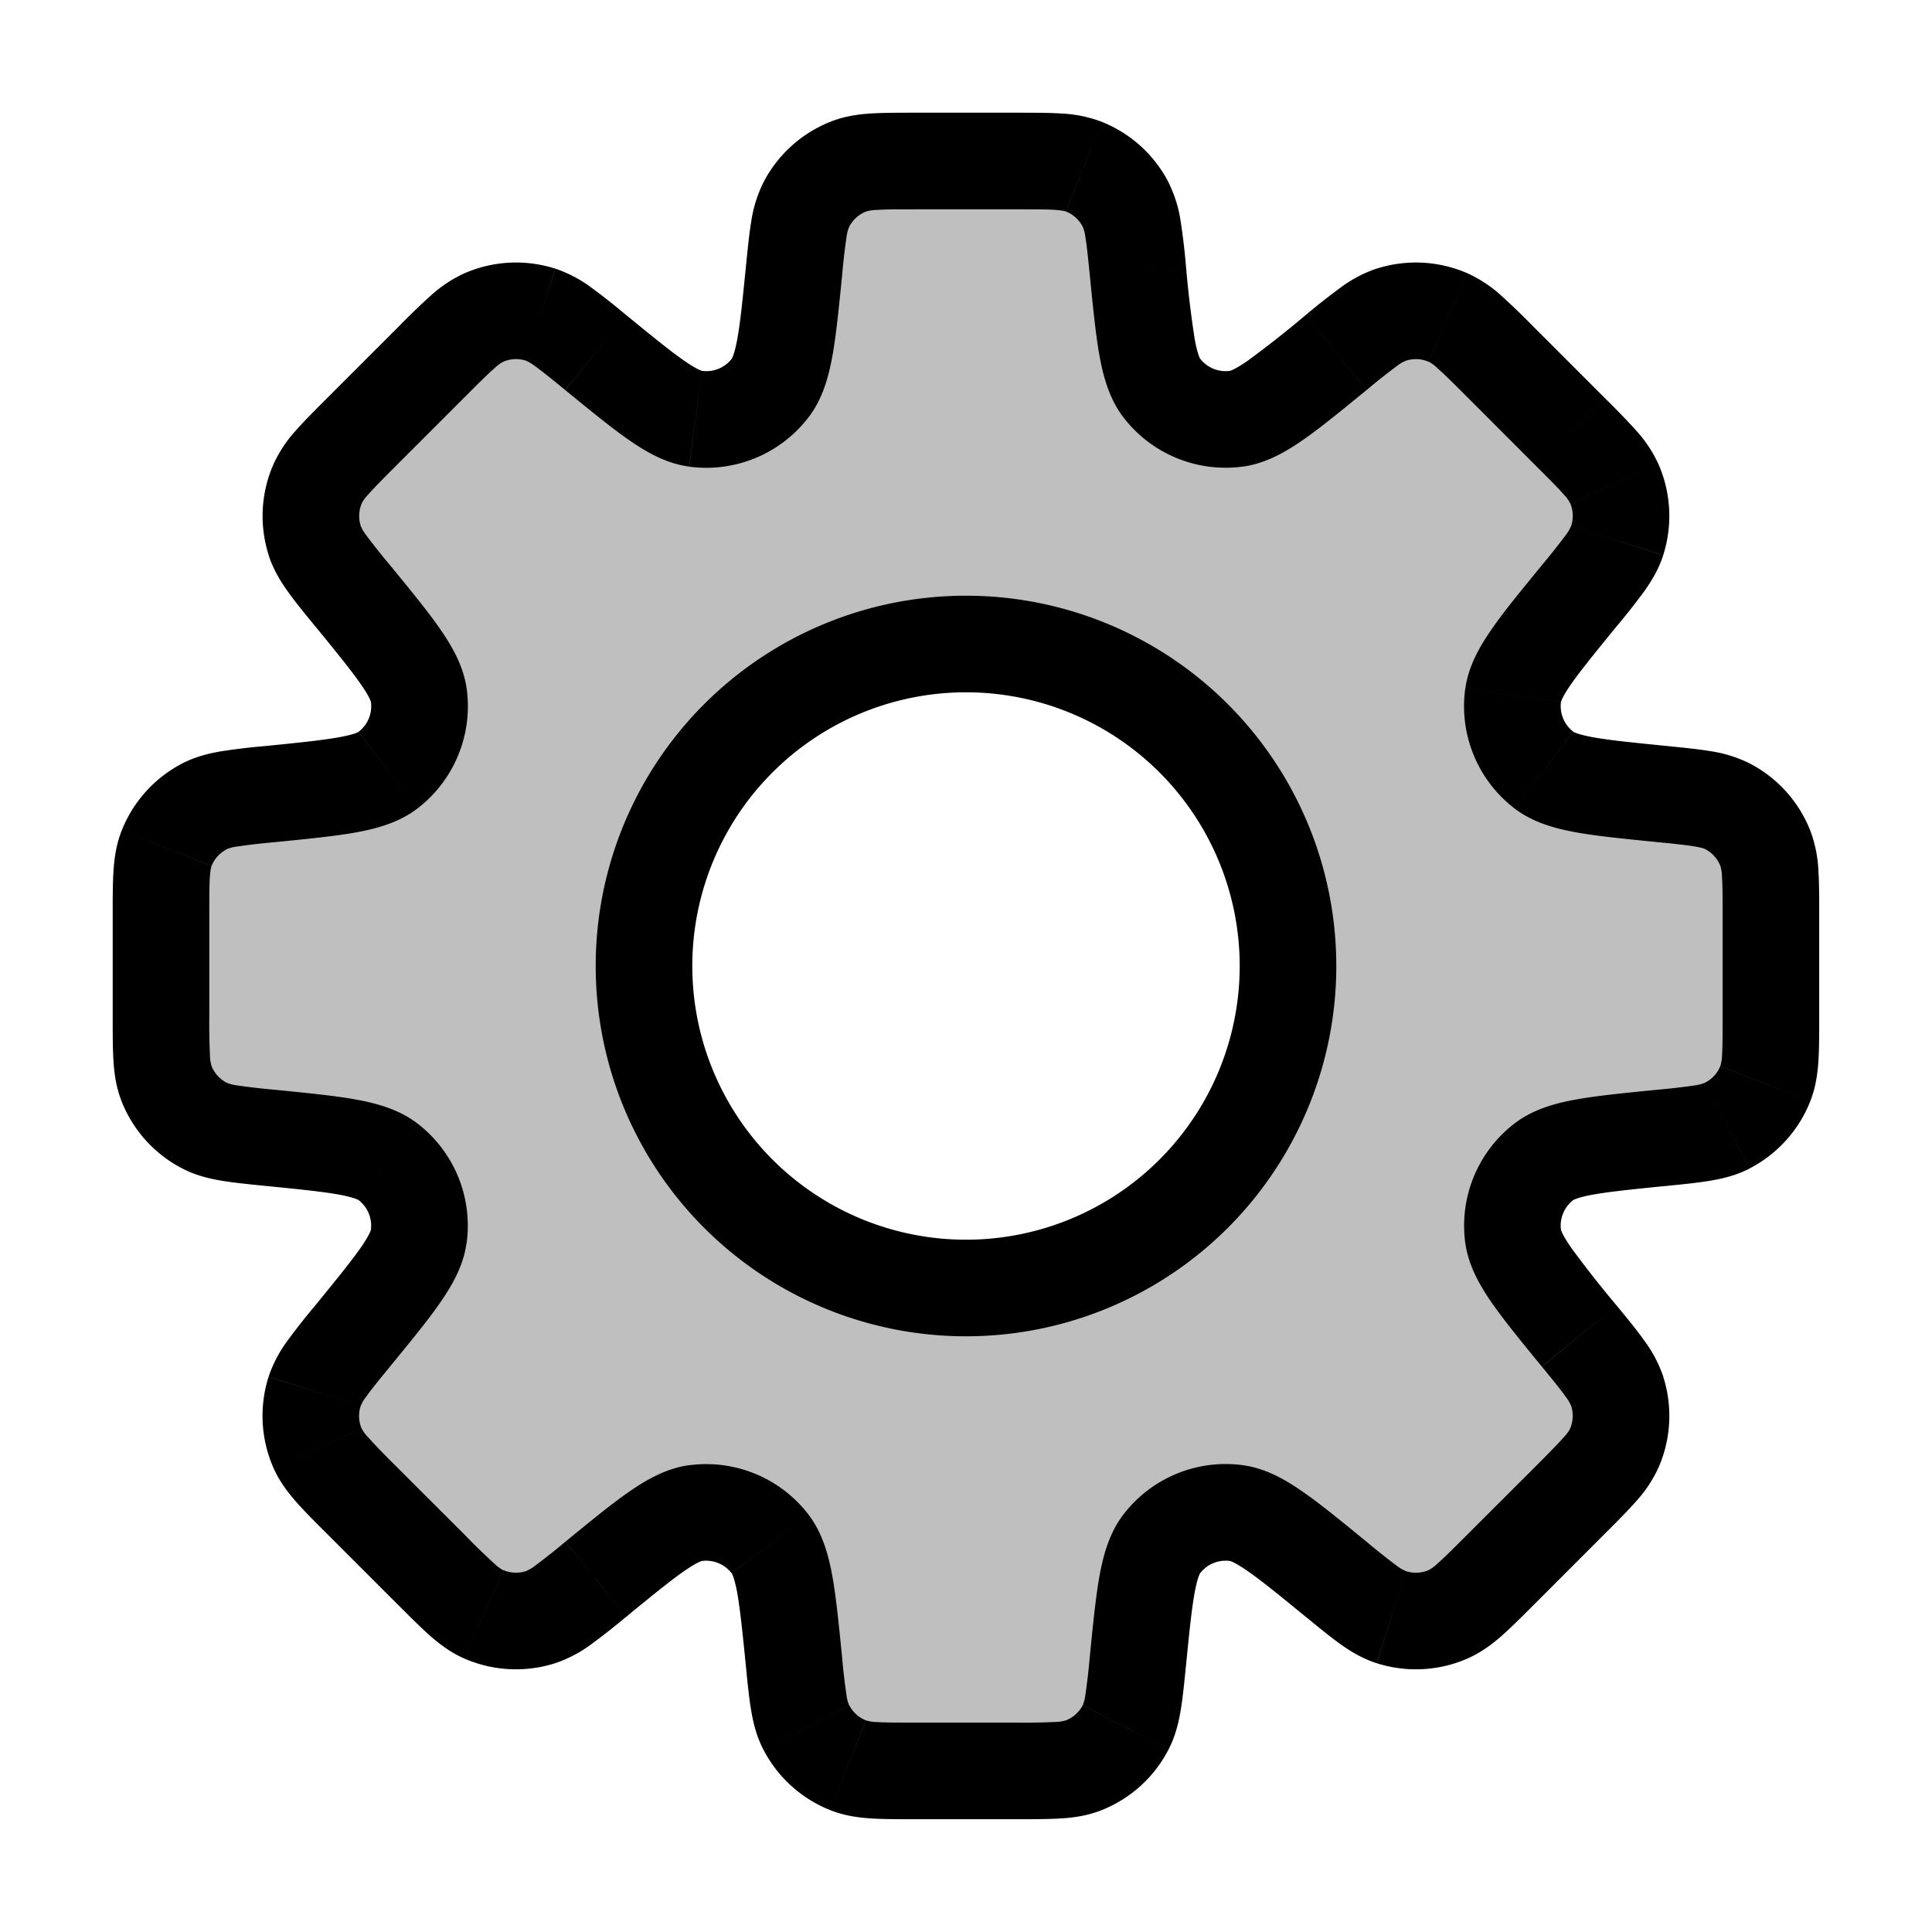 <svg xmlns="http://www.w3.org/2000/svg" width="1em" height="1em" viewBox="0 0 24 24"><path fill="currentColor" fill-opacity=".25" fill-rule="evenodd" d="M13.984 2.542c.087.169.109.386.152.82c.082.82.123 1.23.295 1.456a1 1 0 0 0 .929.384c.28-.037.6-.298 1.238-.82c.337-.277.506-.415.687-.473a1 1 0 0 1 .702.035c.175.076.33.23.637.538l.894.894c.308.308.462.462.538.637a1 1 0 0 1 .035.702c-.058.181-.196.35-.472.687c-.523.639-.784.958-.822 1.239a1 1 0 0 0 .385.928c.225.172.636.213 1.457.295c.433.043.65.065.82.152a1 1 0 0 1 .47.521c.071.177.071.395.071.831v1.264c0 .436 0 .654-.07.83a1 1 0 0 1-.472.522c-.169.087-.386.109-.82.152c-.82.082-1.23.123-1.456.295a1 1 0 0 0-.384.929c.038.28.299.6.821 1.238c.276.337.414.505.472.687a1 1 0 0 1-.035.702c-.076.175-.23.329-.538.637l-.894.893c-.308.309-.462.463-.637.538a1 1 0 0 1-.702.035c-.181-.058-.35-.196-.687-.472c-.639-.522-.958-.783-1.238-.82a1 1 0 0 0-.929.384c-.172.225-.213.635-.295 1.456c-.043.434-.065.651-.152.82a1 1 0 0 1-.521.472c-.177.07-.395.07-.831.07h-1.264c-.436 0-.654 0-.83-.07a1 1 0 0 1-.522-.472c-.087-.169-.109-.386-.152-.82c-.082-.82-.123-1.23-.295-1.456a1 1 0 0 0-.928-.384c-.281.037-.6.298-1.239.82c-.337.277-.506.415-.687.473a1 1 0 0 1-.702-.035c-.175-.076-.33-.23-.637-.538l-.894-.894c-.308-.308-.462-.462-.538-.637a1 1 0 0 1-.035-.702c.058-.181.196-.35.472-.687c.523-.639.784-.958.821-1.239a1 1 0 0 0-.384-.928c-.225-.172-.636-.213-1.457-.295c-.433-.043-.65-.065-.82-.152a1 1 0 0 1-.47-.521C2 13.286 2 13.068 2 12.632v-1.264c0-.436 0-.654.07-.83a1 1 0 0 1 .472-.522c.169-.087.386-.109.82-.152c.82-.082 1.231-.123 1.456-.295a1 1 0 0 0 .385-.928c-.038-.281-.3-.6-.822-1.24c-.276-.337-.414-.505-.472-.687a1 1 0 0 1 .035-.702c.076-.174.23-.329.538-.637l.894-.893c.308-.308.462-.463.637-.538a1 1 0 0 1 .702-.035c.181.058.35.196.687.472c.639.522.958.783 1.238.821a1 1 0 0 0 .93-.385c.17-.225.212-.635.294-1.456c.043-.433.065-.65.152-.82a1 1 0 0 1 .521-.471c.177-.07.395-.07.831-.07h1.264c.436 0 .654 0 .83.07a1 1 0 0 1 .522.472M12 16a4 4 0 1 0 0-8a4 4 0 0 0 0 8" clip-rule="evenodd"/><path fill="currentColor" d="m14.136 3.361l.597-.06zm-.152-.82l-.534.276zm.447 2.277l.477-.364zm.929.384l-.08-.594zm1.238-.82l.38.464zm.687-.473l.183.572zm.702.035l.239-.55zm.637.538l-.424.424zm.894.894l.424-.425zm.538.637l.55-.239zm.035.702l.571.182zm-.472.687l-.465-.38zm-.822 1.239l-.594-.08zm.385.928l-.364.477zm1.457.295l.06-.597zm.82.152l.274-.533zm.47.521l.559-.22zm.001 2.926l-.558-.22zm-.472.52l.275.534zm-.82.153l-.06-.597l-.019.002l-.019.003zm0 0l.06.597l.02-.002l.02-.003zm-1.456.295l-.363-.477zm-.384.929l-.595.08zm.821 1.238l-.464.38zm.472.687l-.572.182zm-.035.702l-.55-.239zm-.538.637l.424.424zm-.894.893l-.424-.424zm-.637.538l.239.55zm-.702.035l-.182.572zm-.687-.472l.38-.464l-.005-.004zm0 0l-.38.465l.005.004zm-1.238-.82l.08-.596zm-.929.384l.477.364zm-.295 1.456l-.597-.06zm-.152.82l-.534-.275zm-.521.472l-.22-.558zm-2.926 0l.22-.558zm-.52-.472l.533-.275zm-.153-.82l-.597.06zm-.295-1.456l-.477.364zm-.928-.384l-.08-.595zm-1.239.82l-.38-.463l-.01.007l-.009.008zm0 0l.38.465l.01-.007l.009-.009zm-.687.473l.182.571zm-.702-.035l-.239.55zm-.637-.538l.424-.425zm-.894-.894l-.424.425zm-.538-.637l.55-.238zm-.035-.702l.572.183zm.472-.687l.464.38zm.821-1.239l.595.08zm-.384-.928l.364-.477zm-1.457-.295l-.06.597zm-.82-.152l.276-.534zm-.47-.521l-.559.22zm0-2.926l-.559-.22zm.47-.52l-.275-.534zm.82-.153v-.6h-.03l-.03.003zm0 0v.6h.03l.03-.003zm1.457-.295l-.364-.477zm.385-.928l.595-.08zM4.38 7.4l.465-.38zm-.472-.687l.572-.182zm.035-.702l-.55-.238zm.538-.637l.425.424zm.894-.893l-.425-.425zm.637-.538l-.239-.55zm.702-.035l.182-.572zm.687.472l.38-.465zm1.238.821l.08-.595zm.93-.385l-.478-.363zm.294-1.456l.597.06zm.152-.82l-.533-.274zm.521-.471l.221.558zm2.926 0l.22-.558zm1.27 1.232a8.08 8.08 0 0 0-.065-.549a1.624 1.624 0 0 0-.151-.486l-1.066.55a.489.489 0 0 1 .034.135c.017.105.032.244.054.47zm.175 1.152c.004.005-.03-.037-.067-.247a13.25 13.25 0 0 1-.108-.905l-1.194.12c.04.4.073.735.12.997c.047.257.12.533.295.763zm.372.154a.4.4 0 0 1-.372-.154l-.954.728a1.6 1.6 0 0 0 1.485.615zm.938-.691a13.26 13.26 0 0 1-.716.564c-.176.122-.228.128-.223.127l.16 1.19c.287-.04.534-.183.748-.332c.219-.152.48-.366.79-.62zm.885-.58a1.624 1.624 0 0 0-.451.238a8.36 8.36 0 0 0-.434.342l.76.929a7.59 7.59 0 0 1 .37-.294a.486.486 0 0 1 .12-.071zm1.123.057a1.6 1.6 0 0 0-1.123-.056l.365 1.143a.4.4 0 0 1 .28.014zm.823.664a9.34 9.34 0 0 0-.398-.384a1.625 1.625 0 0 0-.425-.28l-.477 1.1a.487.487 0 0 1 .112.084c.08.07.18.169.339.328zm.893.893l-.893-.893l-.849.848l.893.894zm.664.823a1.623 1.623 0 0 0-.28-.425a9.34 9.34 0 0 0-.384-.398l-.849.849c.16.16.26.259.33.34a.466.466 0 0 1 .082.111zm.056 1.123a1.6 1.6 0 0 0-.056-1.123l-1.1.477a.4.4 0 0 1 .013.281zm-.579.885a8.36 8.36 0 0 0 .342-.434c.094-.132.182-.277.237-.45l-1.143-.366a.483.483 0 0 1-.071.12a7.59 7.59 0 0 1-.294.37zm-.69.939c-.002.005.004-.048.126-.223c.119-.17.297-.389.564-.716l-.928-.76c-.255.312-.47.572-.621.791c-.149.214-.293.461-.331.748zm.153.37a.4.4 0 0 1-.154-.37l-1.19-.16a1.6 1.6 0 0 0 .616 1.485zm1.152.176c-.42-.042-.7-.07-.905-.107c-.21-.038-.252-.072-.247-.068l-.728.954c.23.175.506.248.763.295c.262.047.598.08.998.12zm1.035.216a1.623 1.623 0 0 0-.486-.151c-.154-.026-.34-.044-.549-.065l-.12 1.194c.226.022.365.037.47.054c.1.017.128.03.135.034zm.755.834a1.6 1.6 0 0 0-.755-.834l-.55 1.066a.4.4 0 0 1 .189.209zm.112 1.051c0-.21 0-.396-.01-.552a1.624 1.624 0 0 0-.102-.5l-1.116.442a.49.49 0 0 1 .02.138c.008.106.008.246.008.472zm0 1.264v-1.264h-1.2v1.264zm-.112 1.051c.067-.17.091-.337.102-.499c.01-.155.01-.342.01-.552h-1.2c0 .226 0 .366-.007.472a.487.487 0 0 1-.021.138zm-.755.834a1.6 1.6 0 0 0 .755-.834l-1.116-.44a.4.4 0 0 1-.189.207zm-1.035.216c.21-.02.395-.039.549-.065c.16-.027.324-.067.486-.15l-.55-1.068a.487.487 0 0 1-.135.035a7.969 7.969 0 0 1-.47.054zm.04-.005l-.198-1.184zm-1.192.18c-.004.004.037-.03.248-.068c.204-.036.484-.065.904-.107l-.12-1.194c-.4.04-.735.073-.997.12c-.256.046-.532.12-.762.295zm-.154.372a.4.4 0 0 1 .154-.372l-.727-.954a1.6 1.6 0 0 0-.616 1.486zm.691.938a13.173 13.173 0 0 1-.563-.716c-.122-.175-.128-.228-.128-.223l-1.189.16c.039.287.183.534.331.748c.152.218.366.48.62.79zm.58.884a1.625 1.625 0 0 0-.238-.45c-.09-.128-.209-.272-.342-.434l-.928.76c.143.174.231.283.293.37a.492.492 0 0 1 .071.12zm-.057 1.124a1.6 1.6 0 0 0 .056-1.124l-1.143.365a.4.4 0 0 1-.014.281zm-.664.822c.149-.148.28-.28.384-.398a1.61 1.61 0 0 0 .28-.424l-1.1-.478a.489.489 0 0 1-.084.112c-.07.08-.169.18-.328.34zm-.893.894l.893-.894l-.848-.848l-.894.893zm-.823.664c.167-.073.303-.174.425-.28c.117-.104.25-.236.398-.384l-.849-.849c-.16.16-.259.259-.34.329a.485.485 0 0 1-.111.083zm-1.123.056a1.6 1.6 0 0 0 1.123-.056l-.477-1.101a.4.4 0 0 1-.281.014zm-.885-.58c.163.134.307.252.434.343c.132.094.277.181.45.237l.366-1.143a.49.49 0 0 1-.12-.071a7.992 7.992 0 0 1-.37-.294zm.005.005l.75-.937zm-.943-.695c-.006-.001.047.005.222.127c.17.118.389.296.716.564l.76-.929c-.312-.255-.572-.469-.791-.62c-.214-.15-.46-.293-.748-.332zm-.372.154a.4.4 0 0 1 .372-.154l.16-1.19a1.6 1.6 0 0 0-1.486.616zm-.175 1.152c.042-.42.07-.7.107-.905c.038-.21.072-.252.068-.247l-.954-.728c-.175.23-.248.506-.295.762c-.047.262-.08.598-.12.999zm-.216 1.036c.084-.163.124-.327.151-.487c.026-.154.044-.34.065-.549l-1.194-.12a7.9 7.9 0 0 1-.054.47a.49.49 0 0 1-.034.135zm-.833.754a1.6 1.6 0 0 0 .833-.754l-1.066-.55a.4.4 0 0 1-.209.188zm-1.052.112c.21 0 .396 0 .552-.01c.162-.01.33-.035.5-.102l-.442-1.116a.49.49 0 0 1-.138.02a8.012 8.012 0 0 1-.472.008zm-1.264 0h1.264v-1.2h-1.264zm-1.051-.112c.17.067.337.091.499.102c.155.01.342.01.552.01v-1.2c-.226 0-.366 0-.472-.007a.49.49 0 0 1-.138-.021zm-.834-.755a1.6 1.6 0 0 0 .834.755l.44-1.116a.4.4 0 0 1-.207-.189zm-.216-1.035c.02.21.039.395.065.549c.027.16.067.324.151.486l1.066-.55a.49.49 0 0 1-.034-.135a7.992 7.992 0 0 1-.054-.47zm-.175-1.152c-.004-.005.03.037.068.247c.036.205.065.485.107.905l1.194-.12c-.04-.4-.073-.735-.12-.997c-.047-.257-.12-.533-.295-.763zm-.371-.154a.4.4 0 0 1 .37.154l.955-.728a1.6 1.6 0 0 0-1.485-.615zm-.939.691c.327-.267.545-.445.716-.564c.175-.122.228-.128.223-.127l-.16-1.19c-.287.04-.534.183-.748.332c-.219.152-.48.366-.79.62zm.019-.016l-.798-.897zm-.904.595a1.61 1.61 0 0 0 .451-.237a8.36 8.36 0 0 0 .434-.342l-.76-.928a7.982 7.982 0 0 1-.37.293a.49.49 0 0 1-.12.071zm-1.123-.056a1.6 1.6 0 0 0 1.123.056l-.365-1.143a.4.4 0 0 1-.28-.014zm-.823-.664c.149.148.28.28.398.384c.122.106.258.208.425.28l.477-1.1a.49.49 0 0 1-.112-.084a7.95 7.95 0 0 1-.34-.329zm-.893-.893l.893.893l.849-.849l-.894-.893zm-.664-.823c.072.167.174.303.28.425c.103.117.235.25.384.398l.848-.849a7.919 7.919 0 0 1-.328-.34a.487.487 0 0 1-.083-.111zm-.056-1.123a1.6 1.6 0 0 0 .056 1.123l1.1-.477a.4.4 0 0 1-.013-.281zm.579-.885a8.36 8.36 0 0 0-.342.434a1.625 1.625 0 0 0-.237.45l1.143.366a.488.488 0 0 1 .071-.12c.062-.087.15-.195.293-.37zm.69-.938c.002-.006-.004.046-.126.222c-.119.17-.297.389-.564.716l.928.76c.255-.312.47-.572.621-.791c.149-.214.293-.461.331-.748zm-.153-.372a.4.4 0 0 1 .154.372l1.19.16a1.6 1.6 0 0 0-.616-1.486zm-1.152-.175c.42.042.7.07.905.107c.21.038.252.072.247.068l.728-.954c-.23-.175-.506-.248-.763-.295c-.262-.047-.597-.08-.998-.12zm-1.035-.216c.162.084.326.124.486.151c.154.026.34.044.549.065l.12-1.194a7.985 7.985 0 0 1-.47-.054a.489.489 0 0 1-.135-.034zm-.755-.834c.142.36.41.656.755.834l.55-1.066a.4.4 0 0 1-.189-.209zm-.111-1.05c0 .21 0 .396.01.552c.01.162.035.33.102.5l1.116-.442a.488.488 0 0 1-.02-.138a7.985 7.985 0 0 1-.008-.472zm0-1.264v1.264h1.2v-1.264zm.112-1.051c-.067.17-.091.337-.102.499c-.01.155-.01.342-.01.552h1.2c0-.226 0-.366.007-.472c.007-.1.018-.13.021-.138zm.754-.834a1.6 1.6 0 0 0-.754.834l1.116.44a.4.4 0 0 1 .189-.207zm1.036-.216a8.08 8.08 0 0 0-.549.065c-.16.027-.324.067-.487.151l.55 1.066a.489.489 0 0 1 .136-.034a7.9 7.9 0 0 1 .47-.054zm.06-.003v1.2zm0 0v1.2zm1.092-.172c.005-.004-.036.03-.247.067c-.205.037-.485.066-.905.108l.12 1.194c.4-.04.736-.073.998-.12c.256-.047.532-.12.762-.295zm.154-.371a.4.4 0 0 1-.154.37l.728.955a1.6 1.6 0 0 0 .616-1.485zm-.691-.94c.268.328.445.546.564.717c.122.175.128.228.127.223l1.19-.16c-.039-.287-.183-.534-.331-.748c-.152-.219-.366-.48-.621-.791zm-.58-.884c.056.173.144.319.238.45c.09.128.209.272.342.435l.929-.76a8 8 0 0 1-.294-.37a.488.488 0 0 1-.071-.12zm.057-1.123a1.6 1.6 0 0 0-.056 1.123l1.143-.365a.4.4 0 0 1 .014-.281zm.664-.823c-.148.148-.28.28-.384.398a1.624 1.624 0 0 0-.28.425l1.1.477a.488.488 0 0 1 .084-.112c.07-.08.169-.18.329-.34zm.893-.893l-.893.893l.849.848l.893-.893zm0 0l.849.848zm.823-.665a1.624 1.624 0 0 0-.425.281a8.76 8.76 0 0 0-.398.384l.849.848c.16-.16.259-.259.34-.329a.488.488 0 0 1 .111-.083zm1.123-.056a1.6 1.6 0 0 0-1.123.056l.477 1.101a.4.4 0 0 1 .281-.014zm.885.58a8.433 8.433 0 0 0-.434-.343a1.624 1.624 0 0 0-.45-.237L6.531 4.48a.488.488 0 0 1 .12.072c.087.062.195.15.37.293zm.939.69c.005.001-.048-.005-.223-.127c-.17-.118-.389-.296-.716-.564l-.76.93c.312.254.572.468.791.62c.214.148.46.292.747.33zm.371-.153a.4.4 0 0 1-.371.153l-.16 1.19a1.6 1.6 0 0 0 1.485-.616zm.175-1.152c-.042.42-.07.7-.107.904c-.038.21-.072.252-.068.248l.954.727c.176-.23.248-.506.295-.762c.047-.262.08-.598.12-.998zm.216-1.035a1.624 1.624 0 0 0-.151.486c-.026.154-.044.34-.065.549l1.194.119a7.98 7.98 0 0 1 .054-.47a.479.479 0 0 1 .034-.134zm.834-.755a1.6 1.6 0 0 0-.834.755l1.066.55a.4.4 0 0 1 .209-.189zm1.051-.112c-.21 0-.396 0-.552.01c-.162.01-.33.035-.5.102l.442 1.116a.487.487 0 0 1 .138-.02c.106-.008.246-.008.472-.008zm1.264 0h-1.264v1.2h1.264zm1.051.112a1.624 1.624 0 0 0-.499-.102c-.155-.01-.342-.01-.552-.01v1.2c.226 0 .366 0 .472.007c.1.007.13.018.138.021zm.834.755a1.6 1.6 0 0 0-.834-.755l-.44 1.116a.4.4 0 0 1 .207.189zM15.4 12a3.4 3.4 0 0 1-3.4 3.4v1.2a4.6 4.6 0 0 0 4.6-4.6zM12 8.6a3.4 3.4 0 0 1 3.4 3.4h1.2A4.6 4.6 0 0 0 12 7.4zM8.6 12A3.4 3.4 0 0 1 12 8.6V7.4A4.6 4.6 0 0 0 7.4 12zm3.4 3.4A3.4 3.4 0 0 1 8.6 12H7.4a4.6 4.6 0 0 0 4.6 4.6z"/></svg>